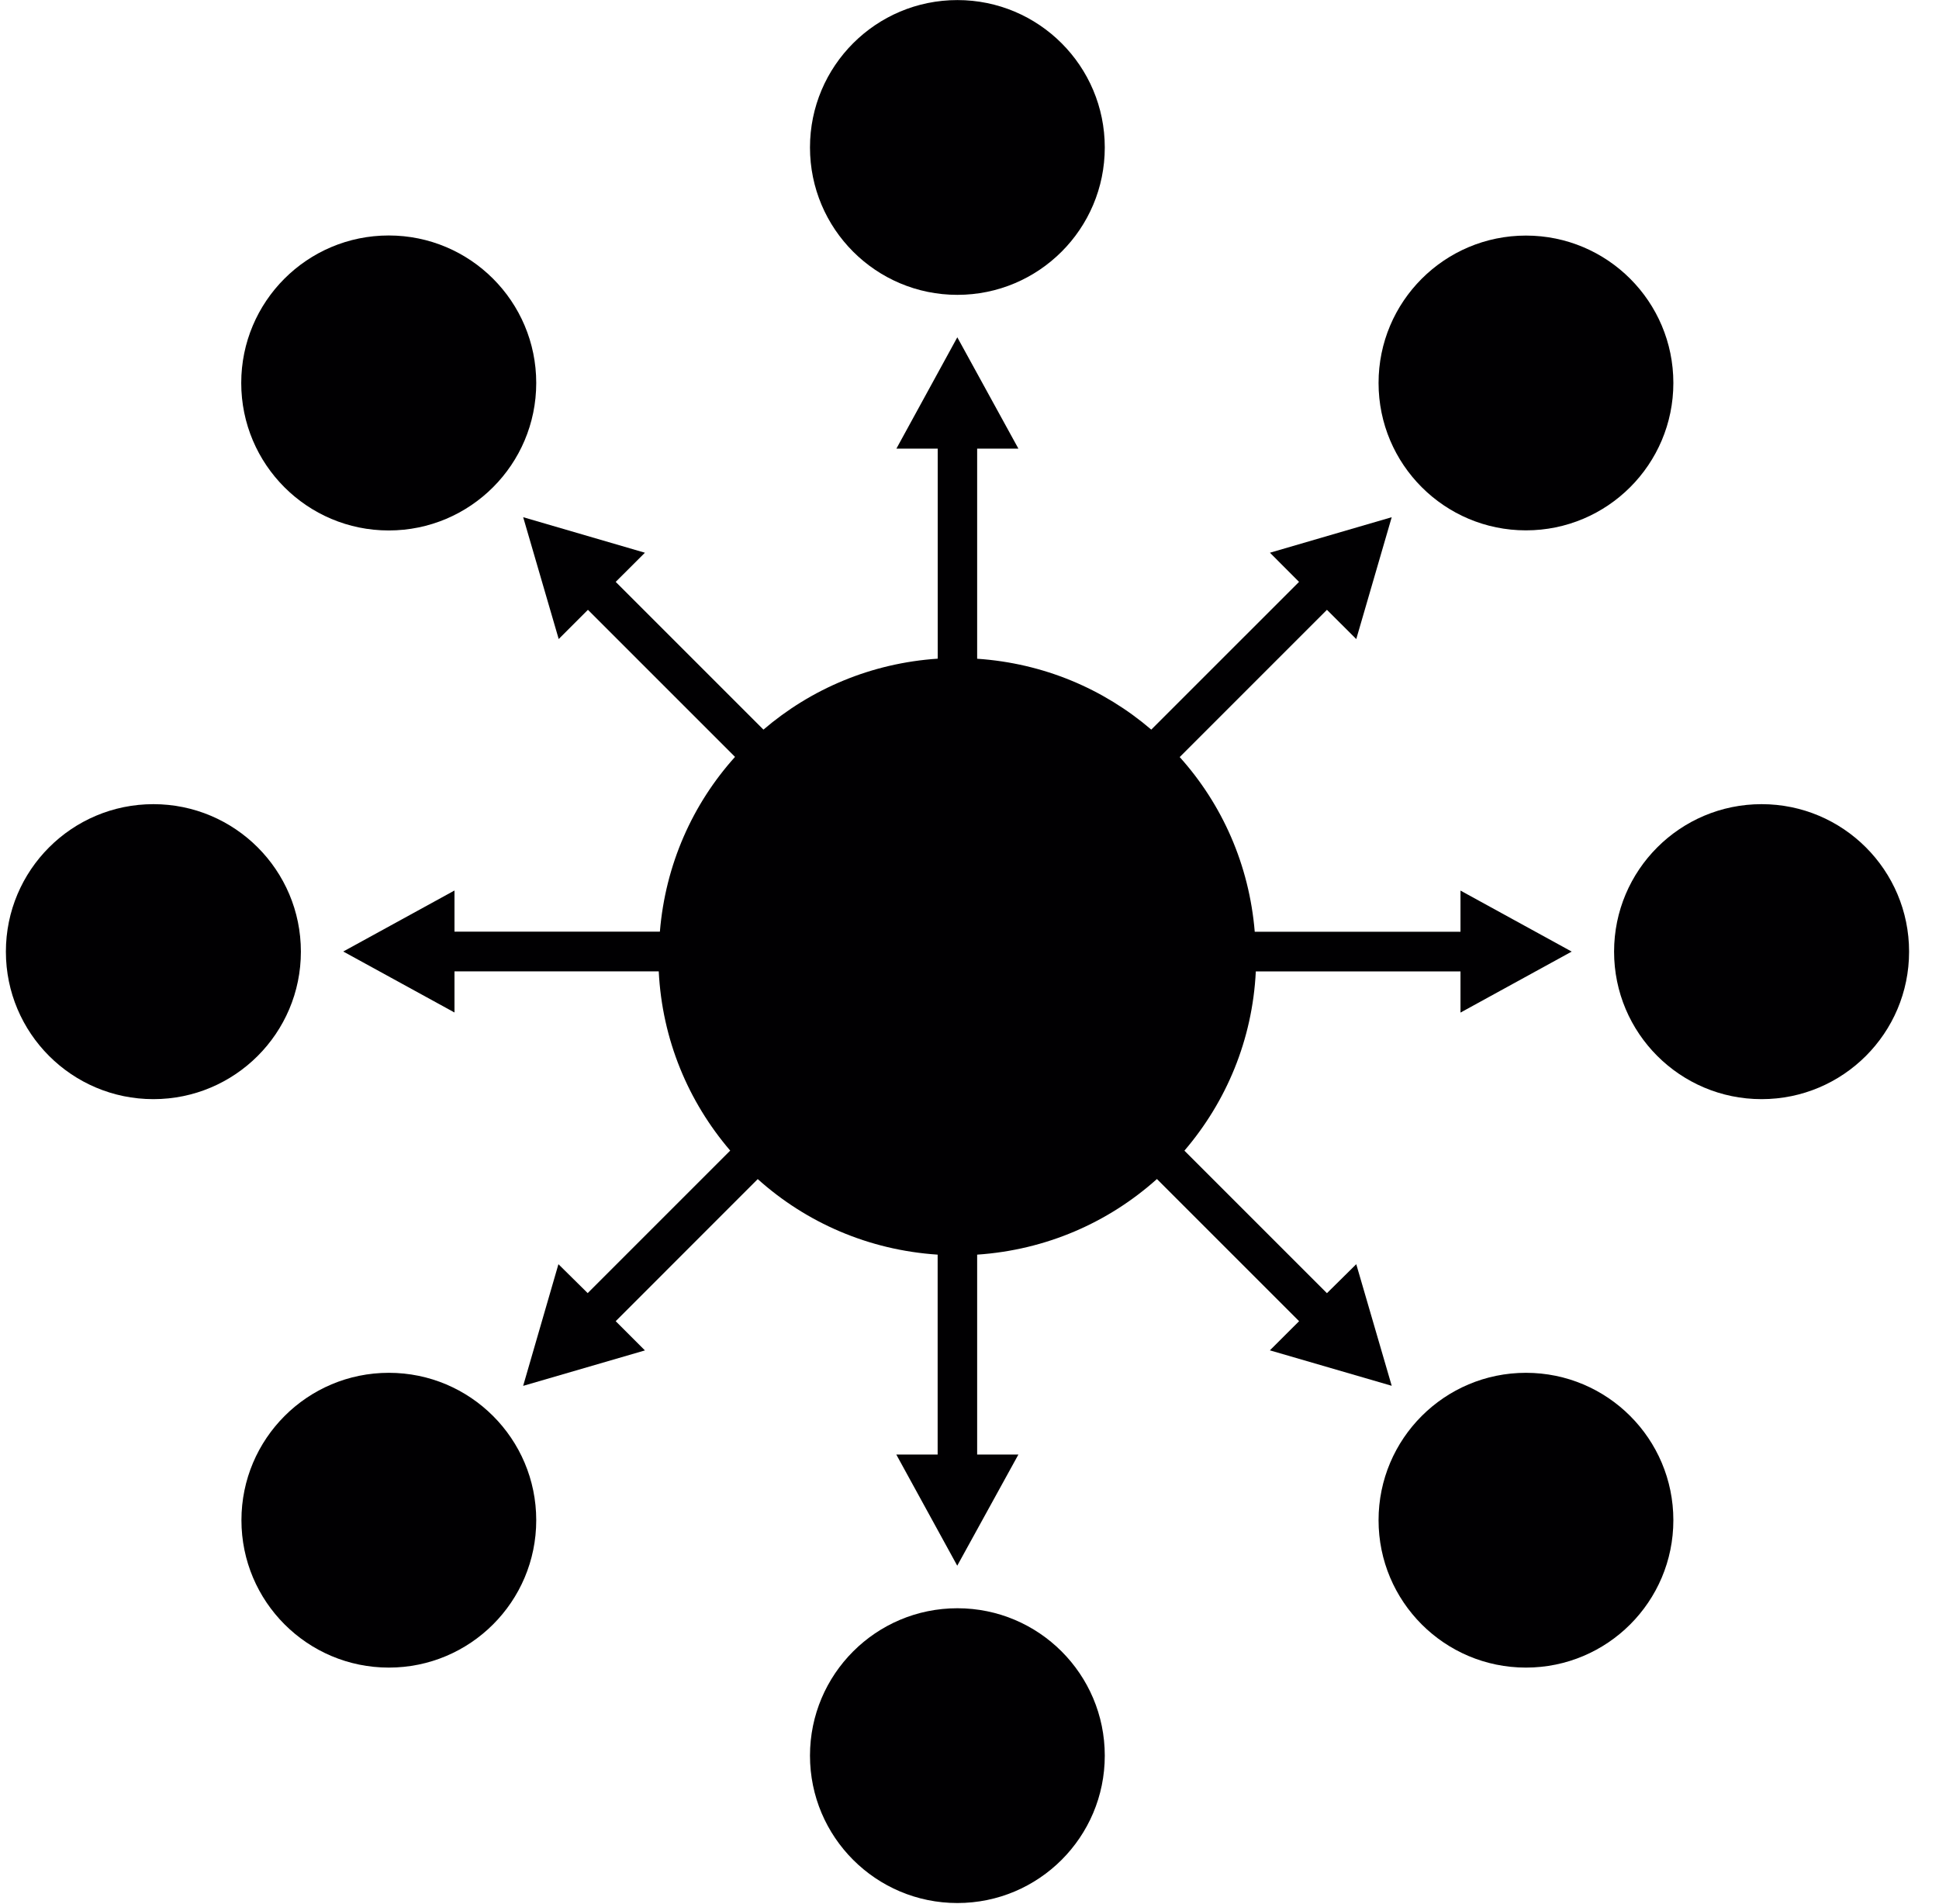 <?xml version="1.0" encoding="UTF-8" standalone="no"?>
<svg width="56px" height="55px" viewBox="0 0 56 55" version="1.1" xmlns="http://www.w3.org/2000/svg" xmlns:xlink="http://www.w3.org/1999/xlink" xmlns:sketch="http://www.bohemiancoding.com/sketch/ns">
    <!-- Generator: Sketch 3.4.2 (15857) - http://www.bohemiancoding.com/sketch -->
    <title>marketingbuzz</title>
    <desc>Created with Sketch.</desc>
    <defs></defs>
    <g id="Welcome" stroke="none" stroke-width="1" fill="none" fill-rule="evenodd" sketch:type="MSPage">
        <g id="iconsets" sketch:type="MSArtboardGroup" transform="translate(-613, -827)" fill="#010002">
            <g id="marketingbuzz" sketch:type="MSLayerGroup" transform="translate(613.17, 827)">
                <g id="Capa_1" sketch:type="MSShapeGroup">
                    <g id="Group">
                        <g>
                            <ellipse id="Oval" cx="27.48" cy="4.259" rx="4.257" ry="4.257"></ellipse>
                            <ellipse id="Oval" cx="27.48" cy="50.707" rx="4.257" ry="4.257"></ellipse>
                            <ellipse id="Oval" cx="50.706" cy="27.486" rx="4.26" ry="4.26"></ellipse>
                            <ellipse id="Oval" cx="4.26" cy="27.486" rx="4.26" ry="4.26"></ellipse>
                            <path d="M40.024,40.025 L39,36.513 L38.153,37.35 L34.037,33.234 C35.245,31.821 36.002,30.036 36.099,28.057 L42.01,28.057 L42.01,29.246 L45.222,27.484 L42.01,25.722 L42.01,26.911 L36.068,26.911 C35.908,24.977 35.127,23.229 33.901,21.866 L38.153,17.613 L39,18.458 L40.024,14.938 L36.507,15.964 L37.347,16.806 L33.08,21.073 C31.705,19.896 29.971,19.156 28.051,19.026 L28.051,12.957 L29.242,12.957 L27.478,9.742 L25.719,12.957 L26.912,12.957 L26.912,19.024 C24.992,19.153 23.254,19.896 21.879,21.073 L17.612,16.806 L18.456,15.964 L14.94,14.938 L15.966,18.457 L16.81,17.613 L21.058,21.861 C19.831,23.224 19.048,24.972 18.888,26.908 L12.956,26.908 L12.956,25.72 L9.743,27.482 L12.956,29.243 L12.956,28.055 L18.855,28.055 C18.954,30.033 19.711,31.821 20.919,33.232 L16.803,37.348 L15.958,36.513 L14.939,40.027 L18.456,39.003 L17.612,38.159 L21.714,34.055 C23.115,35.312 24.914,36.105 26.91,36.237 L26.91,42.011 L25.716,42.011 L27.476,45.221 L29.242,42.011 L28.051,42.011 L28.051,36.237 C30.047,36.102 31.844,35.307 33.243,34.053 L37.349,38.159 L36.505,39.001 L40.024,40.025 L40.024,40.025 Z" id="Shape"></path>
                            <ellipse id="Oval" cx="43.901" cy="11.061" rx="4.257" ry="4.257"></ellipse>
                            <ellipse id="Oval" cx="11.06" cy="43.907" rx="4.257" ry="4.257"></ellipse>
                            <ellipse id="Oval" cx="43.901" cy="43.907" rx="4.257" ry="4.257"></ellipse>
                            <ellipse id="Oval" cx="11.057" cy="11.061" rx="4.26" ry="4.26"></ellipse>
                        </g>
                    </g>
                </g>
            </g>
        </g>
    </g>
</svg>